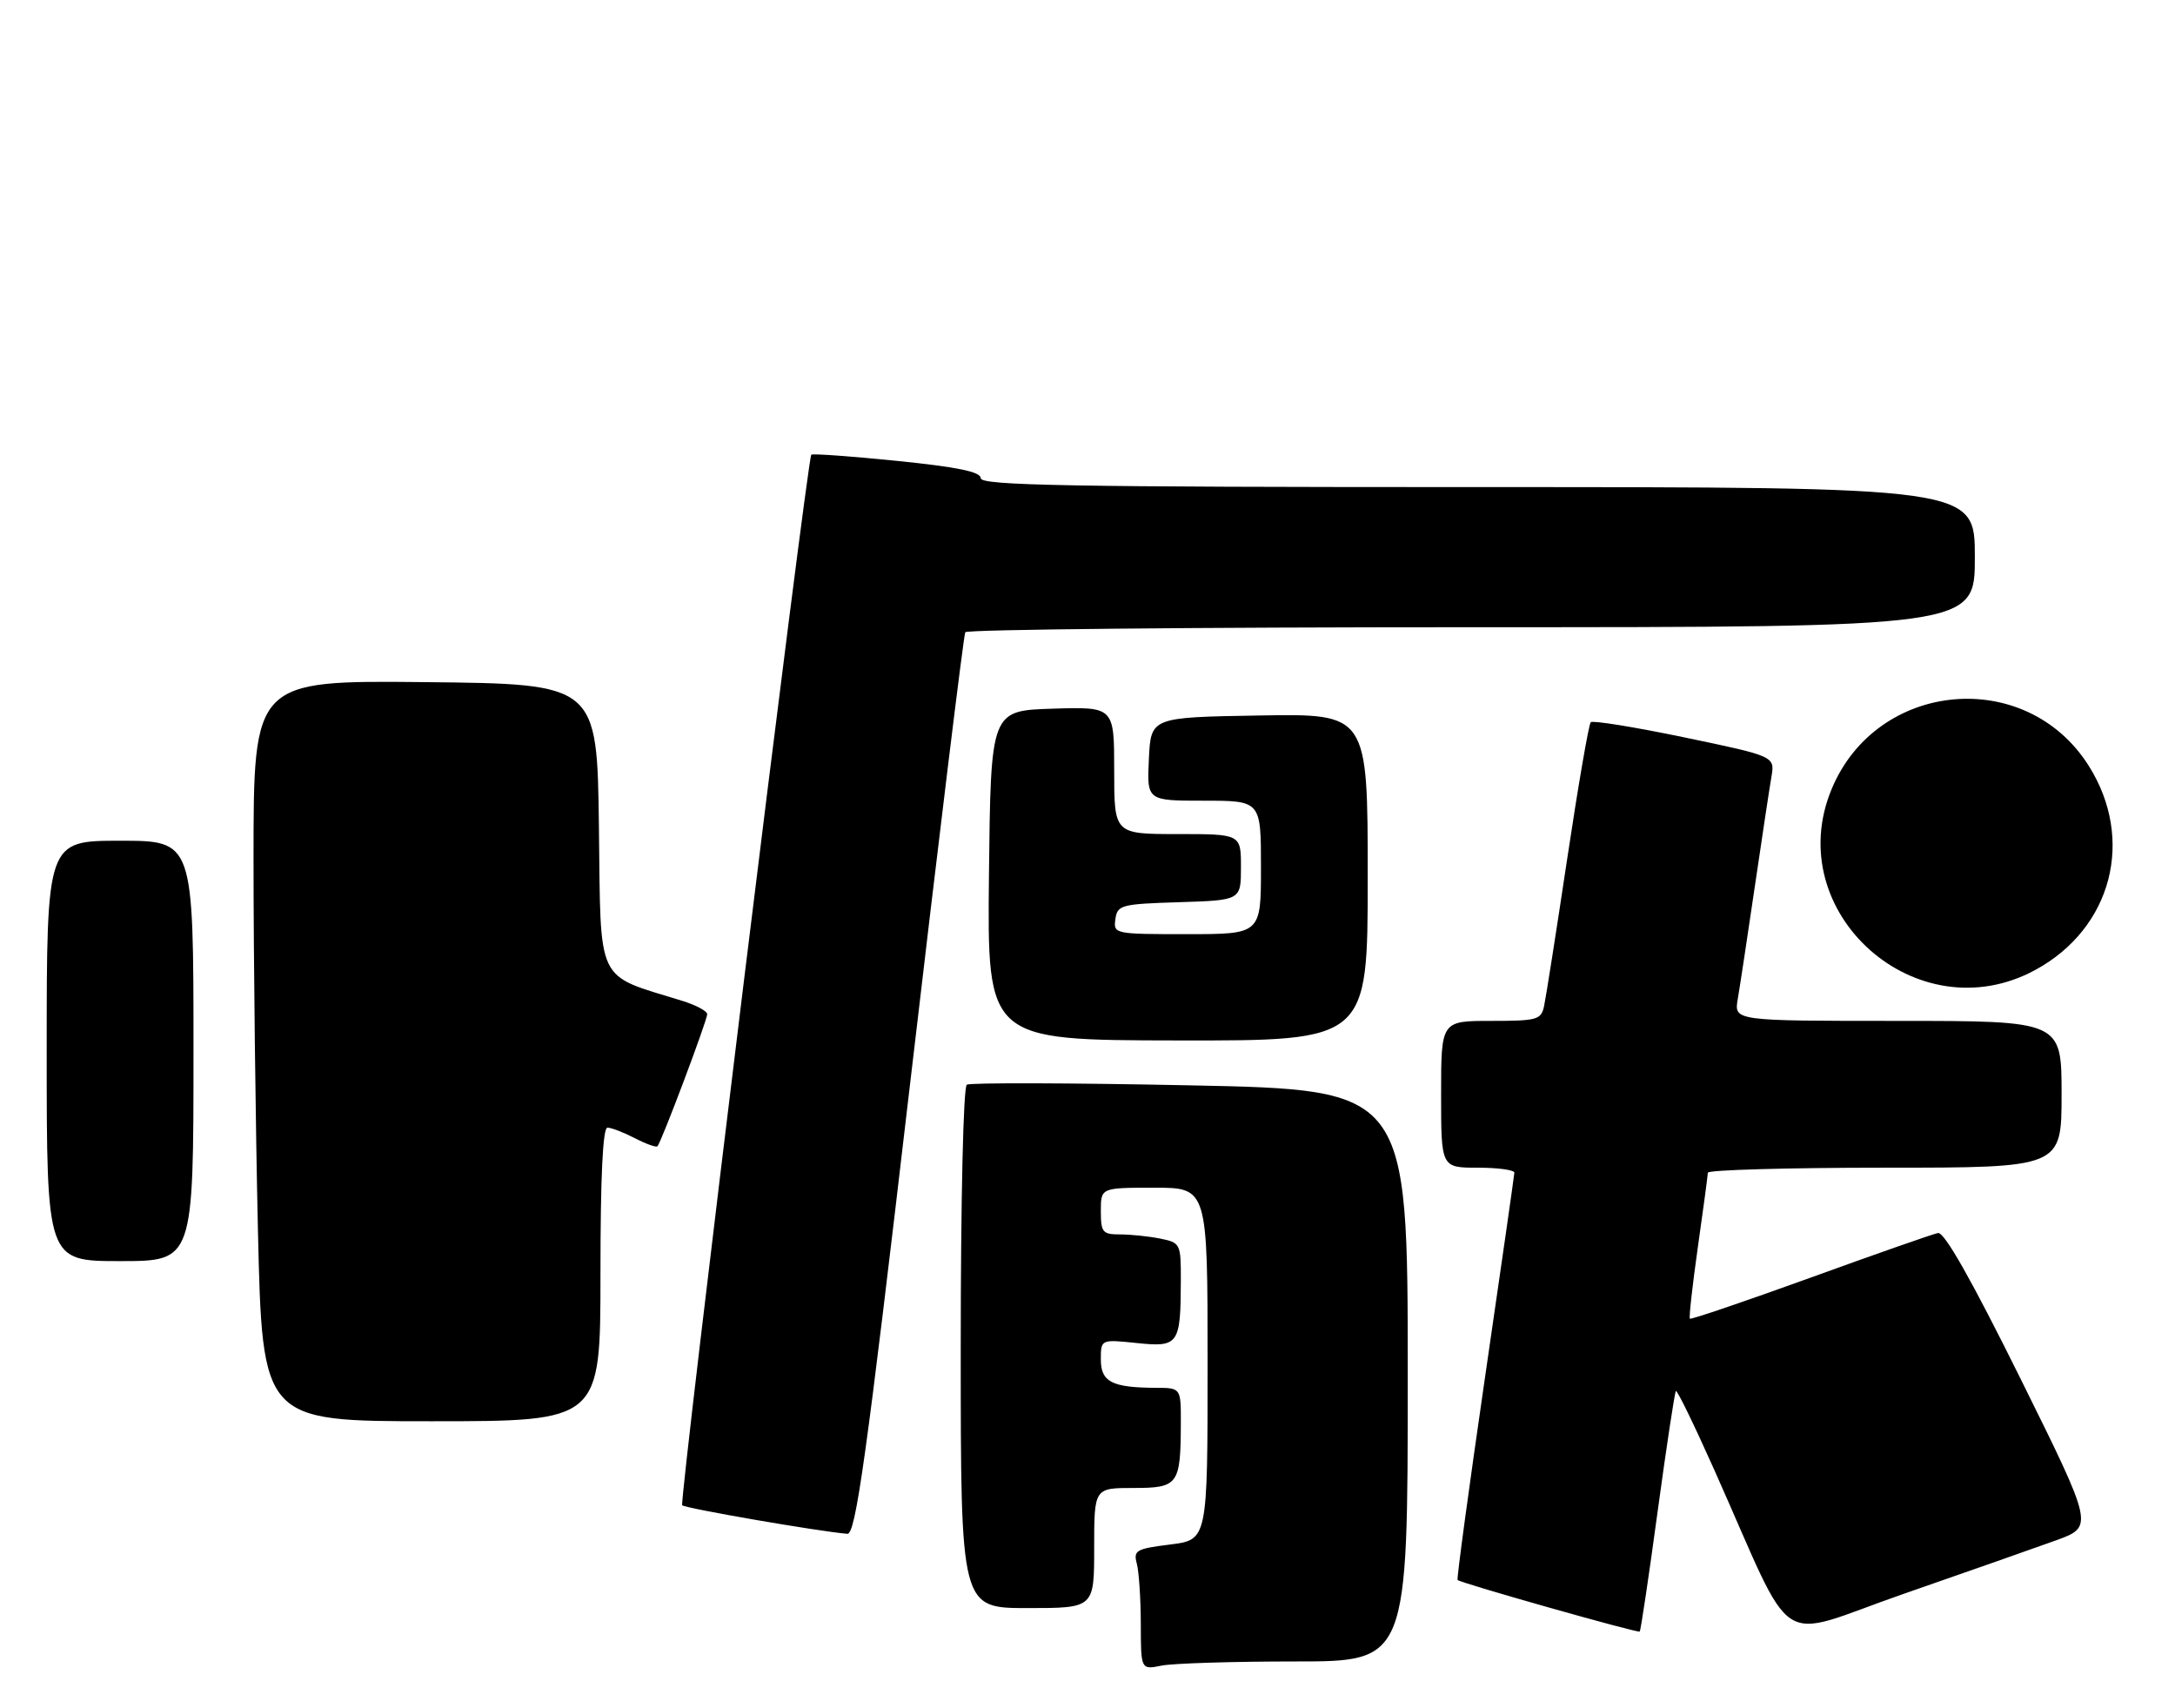 <?xml version="1.0" encoding="UTF-8" standalone="no"?>
<!DOCTYPE svg PUBLIC "-//W3C//DTD SVG 1.1//EN" "http://www.w3.org/Graphics/SVG/1.1/DTD/svg11.dtd" >
<svg xmlns="http://www.w3.org/2000/svg" xmlns:xlink="http://www.w3.org/1999/xlink" version="1.1" viewBox="0 0 326 256">
 <g >
 <path fill="currentColor"
d=" M 194.12 249.00 C 211.00 249.00 211.00 249.00 211.00 206.16 C 211.00 163.32 211.00 163.32 178.41 162.66 C 160.49 162.29 145.41 162.25 144.91 162.56 C 144.39 162.88 144.00 179.74 144.00 202.06 C 144.00 241.00 144.00 241.00 154.00 241.00 C 164.00 241.00 164.00 241.00 164.00 232.00 C 164.00 223.00 164.00 223.00 169.88 223.00 C 176.62 223.00 176.96 222.53 176.99 213.25 C 177.00 208.00 177.00 208.00 173.25 207.99 C 166.66 207.96 165.00 207.11 165.00 203.74 C 165.00 200.72 165.00 200.72 170.40 201.28 C 176.67 201.93 176.96 201.51 176.99 191.88 C 177.00 186.37 176.93 186.24 173.87 185.62 C 172.16 185.28 169.46 185.00 167.87 185.00 C 165.26 185.00 165.00 184.69 165.00 181.50 C 165.00 178.00 165.00 178.00 173.00 178.00 C 181.00 178.00 181.00 178.00 181.00 204.38 C 181.00 230.77 181.00 230.77 175.41 231.47 C 170.29 232.11 169.86 232.35 170.39 234.33 C 170.71 235.53 170.98 239.59 170.99 243.38 C 171.00 250.25 171.00 250.25 174.12 249.62 C 175.84 249.28 184.84 249.00 194.12 249.00 Z  M 248.45 226.55 C 249.78 216.79 251.01 208.66 251.19 208.47 C 251.38 208.29 253.97 213.62 256.96 220.32 C 269.37 248.13 265.67 245.71 285.24 238.90 C 294.73 235.60 305.05 231.98 308.17 230.85 C 313.83 228.79 313.83 228.79 302.86 206.65 C 295.48 191.76 291.42 184.59 290.47 184.79 C 289.69 184.95 281.07 187.96 271.32 191.50 C 261.56 195.03 253.45 197.79 253.29 197.63 C 253.13 197.47 253.67 192.65 254.48 186.92 C 255.30 181.19 255.97 176.16 255.98 175.75 C 255.99 175.34 267.93 175.00 282.50 175.00 C 309.00 175.00 309.00 175.00 309.00 164.00 C 309.00 153.00 309.00 153.00 284.45 153.00 C 259.91 153.00 259.91 153.00 260.46 149.75 C 260.77 147.96 261.91 140.43 263.00 133.00 C 264.09 125.58 265.22 118.11 265.51 116.42 C 266.03 113.34 266.03 113.34 252.50 110.52 C 245.06 108.97 238.72 107.94 238.43 108.24 C 238.13 108.54 236.55 117.72 234.91 128.64 C 233.27 139.56 231.71 149.51 231.44 150.75 C 231.00 152.84 230.43 153.00 223.48 153.00 C 216.00 153.00 216.00 153.00 216.00 164.00 C 216.00 175.00 216.00 175.00 221.50 175.00 C 224.53 175.00 226.99 175.34 226.98 175.75 C 226.96 176.16 224.98 190.00 222.57 206.50 C 220.17 223.00 218.32 236.63 218.47 236.79 C 218.91 237.25 245.47 244.77 245.77 244.52 C 245.92 244.39 247.13 236.30 248.45 226.55 Z  M 136.37 162.75 C 140.70 125.76 144.44 95.16 144.68 94.75 C 144.92 94.34 179.07 94.00 220.56 94.00 C 296.00 94.00 296.00 94.00 296.00 83.50 C 296.00 73.00 296.00 73.00 221.50 73.00 C 160.24 73.00 147.00 72.76 147.00 71.67 C 147.00 70.71 143.57 70.00 134.43 69.07 C 127.52 68.37 121.75 67.96 121.60 68.15 C 120.95 69.01 101.77 225.10 102.25 225.59 C 102.72 226.06 122.63 229.50 127.00 229.87 C 128.25 229.98 129.82 218.75 136.37 162.75 Z  M 90.00 191.00 C 90.00 176.31 90.35 169.00 91.05 169.00 C 91.63 169.00 93.47 169.71 95.14 170.57 C 96.82 171.44 98.35 171.99 98.54 171.79 C 99.11 171.23 106.00 152.92 106.00 151.99 C 106.00 151.53 104.31 150.63 102.25 149.99 C 89.16 145.94 90.07 147.83 89.77 124.00 C 89.50 102.50 89.50 102.50 63.75 102.23 C 38.00 101.97 38.00 101.97 38.00 128.82 C 38.00 143.59 38.30 168.57 38.66 184.34 C 39.32 213.00 39.32 213.00 64.66 213.00 C 90.00 213.00 90.00 213.00 90.00 191.00 Z  M 29.00 157.50 C 29.00 126.00 29.00 126.00 18.00 126.00 C 7.00 126.00 7.00 126.00 7.00 157.50 C 7.00 189.00 7.00 189.00 18.00 189.00 C 29.00 189.00 29.00 189.00 29.00 157.50 Z  M 205.00 131.47 C 205.00 106.95 205.00 106.95 188.75 107.23 C 172.50 107.50 172.50 107.50 172.20 113.75 C 171.90 120.00 171.90 120.00 180.45 120.00 C 189.00 120.00 189.00 120.00 189.00 130.00 C 189.00 140.00 189.00 140.00 177.93 140.00 C 167.02 140.00 166.87 139.97 167.18 137.75 C 167.48 135.63 168.02 135.48 176.75 135.21 C 186.00 134.92 186.00 134.92 186.00 129.96 C 186.00 125.00 186.00 125.00 176.50 125.00 C 167.00 125.00 167.00 125.00 167.00 115.46 C 167.00 105.92 167.00 105.92 157.75 106.21 C 148.50 106.50 148.50 106.50 148.23 131.19 C 147.97 155.89 147.97 155.89 176.48 155.93 C 205.00 155.98 205.00 155.98 205.00 131.47 Z  M 305.07 145.36 C 316.57 139.11 320.04 125.76 313.04 114.72 C 303.65 99.92 281.35 101.95 274.55 118.22 C 266.81 136.75 287.34 155.01 305.07 145.36 Z "/>
</g>
</svg>
